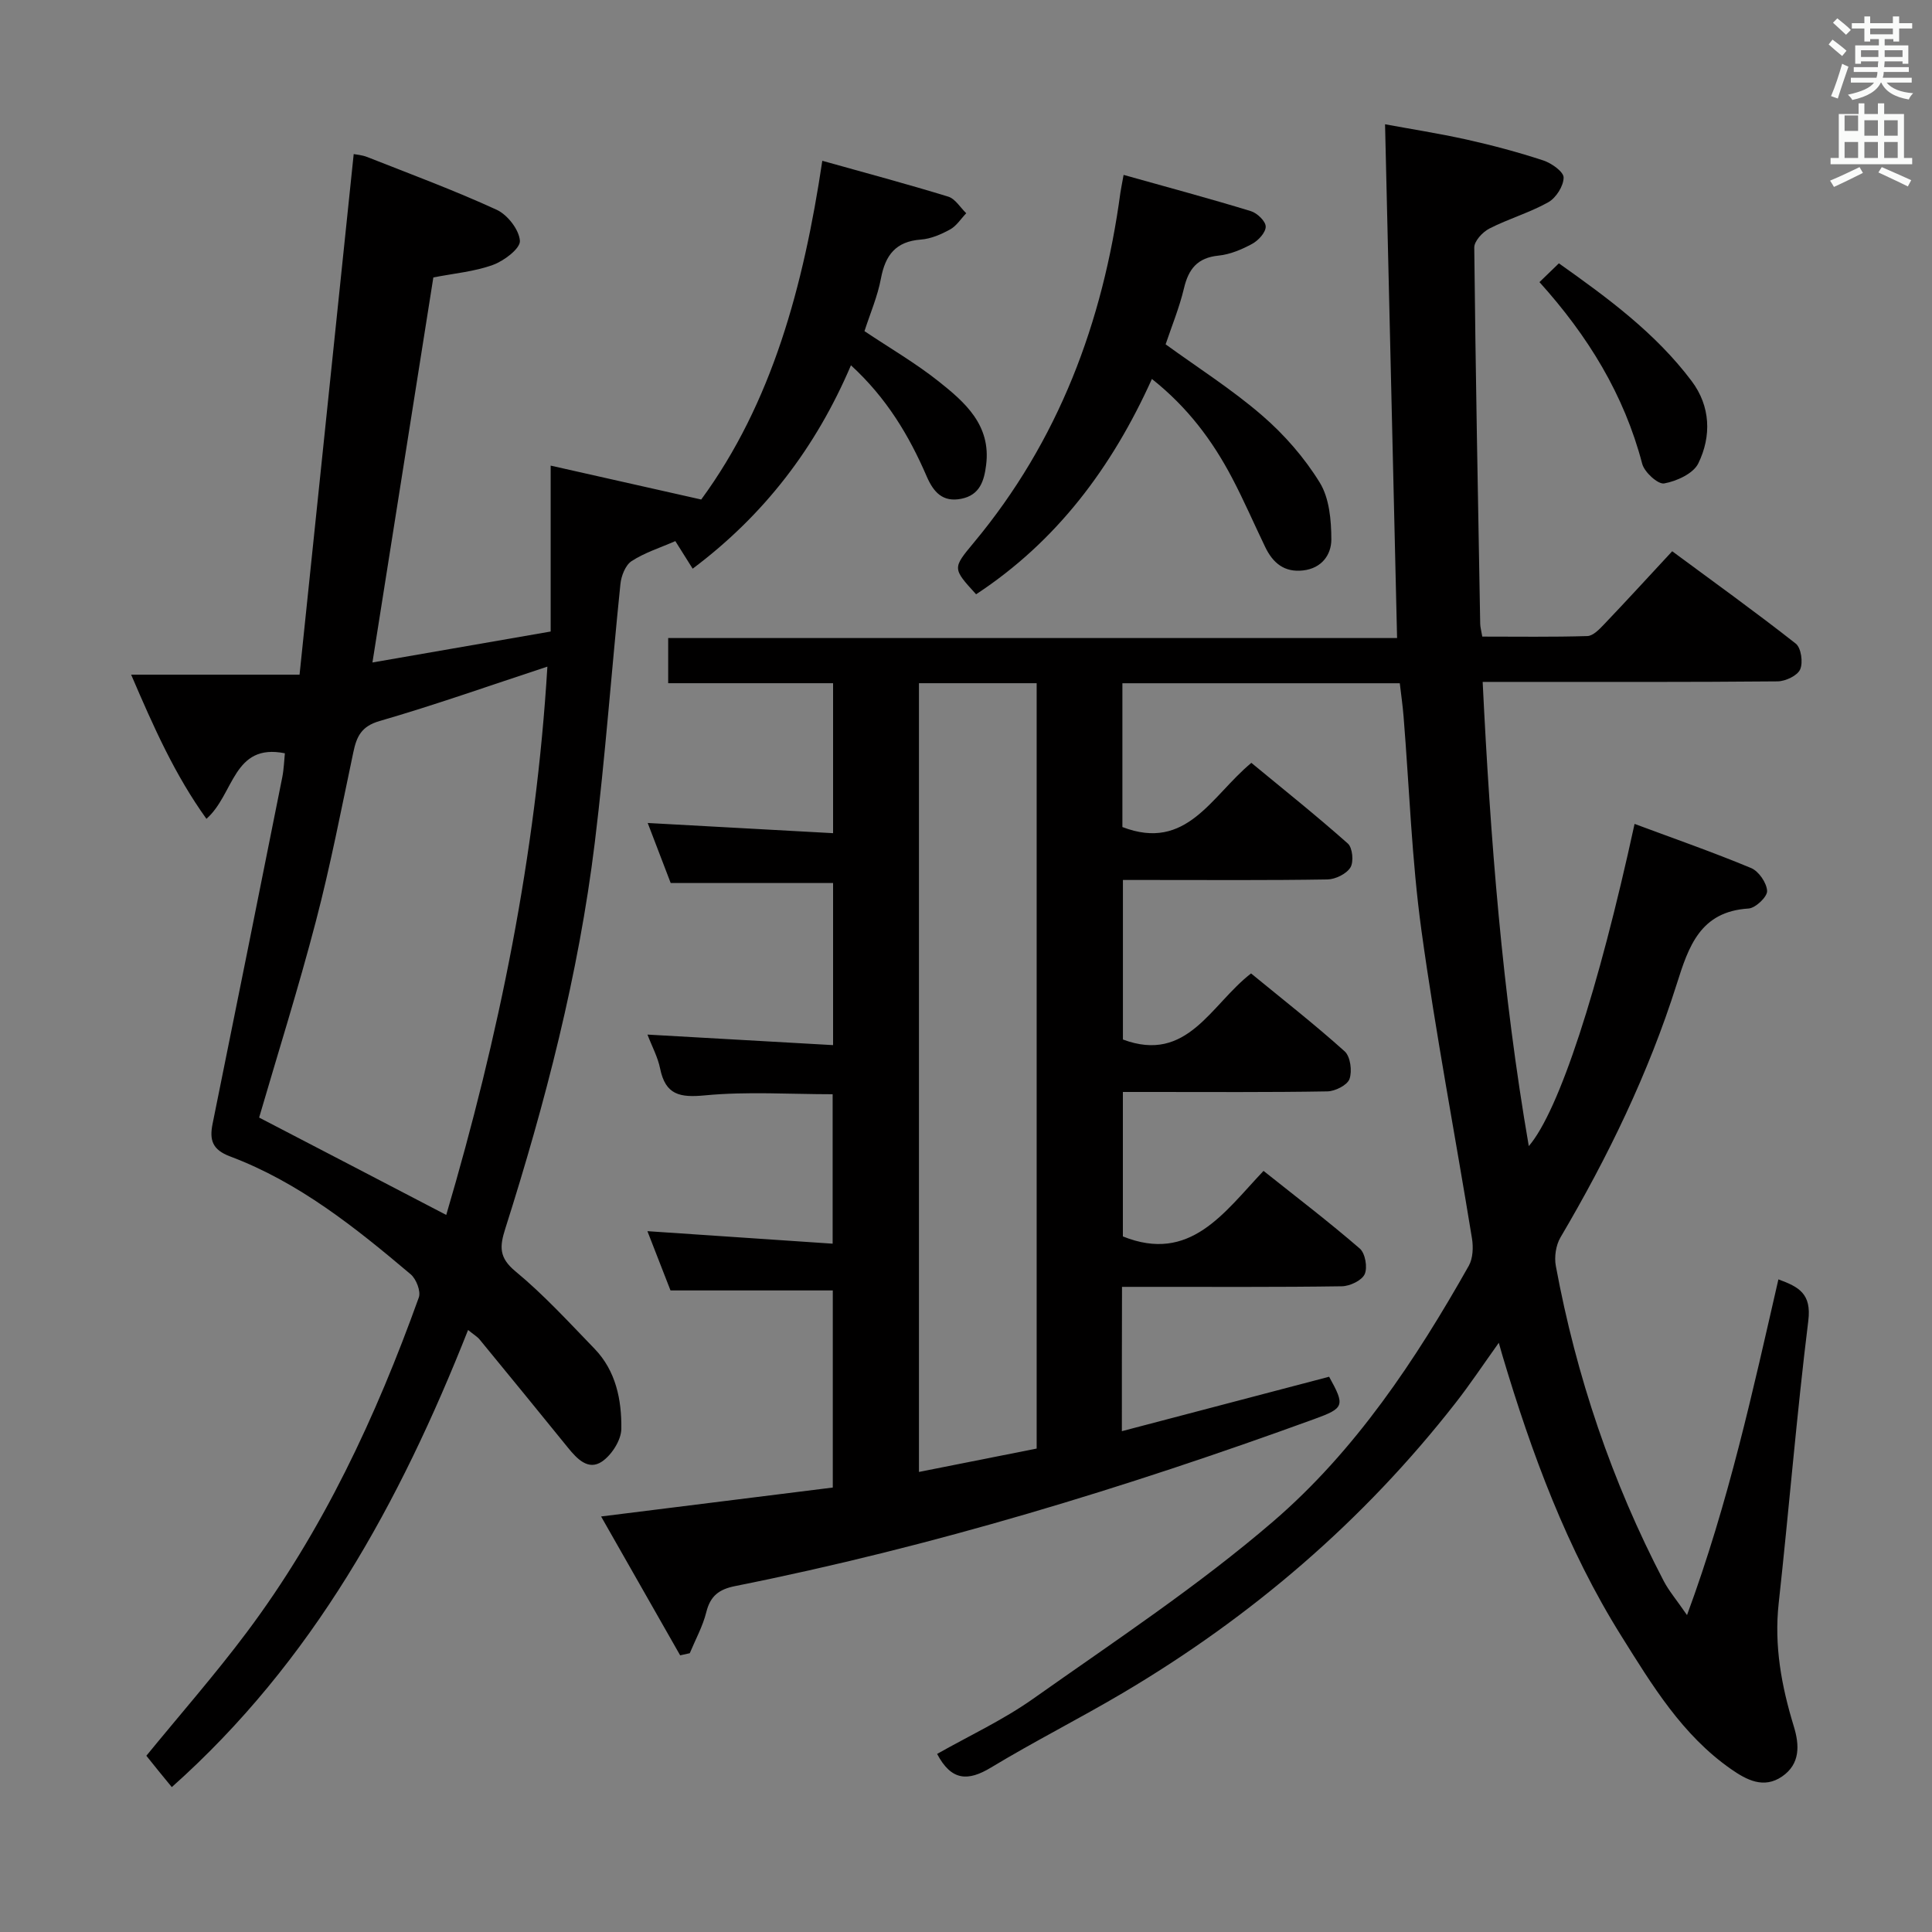 <svg enable-background="new 0 0 400 400" viewBox="0 0 400 400" xmlns="http://www.w3.org/2000/svg"><rect x="0" y="0" width="400" height="400" fill="#808080" stroke="none"/><path d="m378.6 9.2.8-1c.9.7 1.9 1.4 2.9 2.3l-.9 1.1c-1.1-.9-2-1.7-2.8-2.4zm.5 10.7c.9-2.1 1.6-4.3 2.3-6.7.4.2.8.4 1.3.6-.7 2.1-1.5 4.3-2.2 6.6zm.4-15.2.9-.9c1 .8 2 1.6 2.8 2.4l-1 1c-1-.9-1.9-1.8-2.7-2.5zm12.5-1.3h1.2v1.4h2.7v1.1h-2.7v2.7h-1.2v-.5h-1.8v1.3h4.9v3.8h-1.2v-.5h-3.7c0 .4-.1.9-.1 1.2h5.1v1h-5.2c0 .5-.1.9-.2 1.2h6v1h-5.2c1.1 1.3 2.9 2 5.5 2.2-.4.4-.7.8-.9 1.3-2.9-.5-4.8-1.6-5.7-3.5h-.1c-.8 1.7-2.7 2.9-5.9 3.6-.2-.4-.6-.8-.9-1.1 2.8-.6 4.6-1.4 5.4-2.5h-4.8v-1h5.3c.1-.3.2-.7.2-1.2h-4.9v-1h5c0-.4 0-.8.1-1.2h-3.6v.5h-1.2v-3.8h4.9v-1.3h-1.8v.5h-1.2v-2.7h-2.6v-1.1h2.6v-1.4h1.2v1.4h4.7v-1.4zm-6.7 8.4h3.6c0-.4 0-.9 0-1.4h-3.6zm1.9-4.7h4.7v-1.2h-4.7zm6.7 3.3h-3.7v1.4h3.7z" fill="#fafbfa"/><path d="m384.7 21.4h1.3v2.2h2.8v-2.2h1.3v2.2h4.1v9.1h1.7v1.3h-16.9v-1.3h1.7v-9.1h4.1v-2.2zm.3 13.2.7 1.2c-1.8.9-3.8 1.9-6 2.9-.2-.4-.5-.8-.8-1.3 2.4-1 4.4-2 6.1-2.8zm-3.1-7.5h2.8v-3.2h-2.8v4.2zm0 5.6h2.8v-3.3h-2.8zm4.1-4.6h2.8v-3.2h-2.8zm0 4.6h2.8v-3.3h-2.8zm3.6 1.9c2.1.9 4.1 1.8 6.1 2.7l-.7 1.3c-2.2-1.1-4.2-2-6.1-2.9zm3.3-9.7h-2.8v3.2h2.8zm-2.8 7.8h2.8v-3.3h-2.8z" fill="#fafbfa"/><g fill="#010000"><path d="m232.27 296.31c14.73-3.87 28.83-7.57 42.91-11.27 3.32 5.99 3.17 6.49-3.04 8.75-39.19 14.26-79 26.42-119.94 34.59-3.35.67-5.13 2.04-5.97 5.4-.73 2.94-2.25 5.68-3.42 8.5-.66.15-1.33.29-1.99.44-5.34-9.38-10.68-18.76-16.37-28.75 16.42-2.05 32.02-4 47.97-5.99 0-13.78 0-27.19 0-40.81-10.83 0-21.84 0-33.6 0-1.4-3.6-3.12-8-4.78-12.27 12.78.86 25.32 1.71 38.35 2.59 0-10.82 0-20.84 0-30.94-8.88 0-17.71-.6-26.4.23-5.22.5-8.2-.06-9.32-5.55-.48-2.38-1.7-4.61-2.62-7.03 12.91.73 25.47 1.44 38.43 2.18 0-11.72 0-22.61 0-33.56-11.02 0-21.91 0-33.62 0-1.39-3.64-3.08-8.05-4.76-12.43 12.86.71 25.42 1.4 38.38 2.11 0-10.72 0-20.62 0-31.05-11.25 0-22.5 0-34.14 0 0-3.25 0-5.99 0-9.35h150.91c-.83-35.6-1.65-70.58-2.49-106.37 5.13.95 11.08 1.88 16.96 3.18 5.33 1.19 10.63 2.61 15.81 4.31 1.7.56 4.21 2.34 4.2 3.54-.01 1.76-1.57 4.21-3.17 5.11-3.87 2.17-8.24 3.42-12.2 5.45-1.4.71-3.15 2.6-3.13 3.94.27 25.97.77 51.94 1.23 77.91.01.64.2 1.29.43 2.63 7.26 0 14.51.11 21.76-.11 1.19-.04 2.5-1.42 3.47-2.44 4.58-4.8 9.06-9.7 14.09-15.12 8.64 6.39 17.25 12.57 25.58 19.12 1.12.88 1.55 3.92.91 5.35-.57 1.29-3.03 2.45-4.67 2.47-18.33.17-36.66.11-54.99.11-1.8 0-3.59 0-6.07 0 1.59 32.48 4.05 64.28 9.55 96.11 6.24-7.26 14.38-32.14 21.9-66.71 8.14 3.03 16.23 5.85 24.13 9.14 1.58.66 3.24 3.08 3.31 4.75.05 1.21-2.4 3.54-3.85 3.63-10 .62-12.4 7.85-14.86 15.64-5.84 18.47-14.25 35.8-24.08 52.47-.95 1.62-1.3 4.04-.95 5.9 4.23 22.84 11.59 44.64 22.35 65.25 1.04 1.99 2.54 3.74 4.81 7.03 8.66-23.47 13.61-46.37 18.92-69.51 4.19 1.54 6.89 2.93 6.19 8.56-2.41 19.45-3.99 39-6.13 58.48-.97 8.82.58 17.18 3.13 25.51 1.18 3.85 1.36 7.76-2.41 10.36-3.81 2.63-7.37.73-10.58-1.51-10.12-7.05-16.34-17.38-22.7-27.53-11.3-18.04-18.59-37.82-24.64-58.11-.18-.6-.34-1.21-.75-2.63-3.23 4.52-5.95 8.61-8.96 12.46-19.08 24.43-42.21 44.25-68.83 60.01-9.02 5.33-18.39 10.06-27.36 15.48-4.75 2.87-8.19 2.77-11.14-2.83 6.58-3.73 13.65-7.01 19.91-11.44 16.82-11.89 34.12-23.31 49.69-36.71 16.99-14.62 29.45-33.38 40.47-52.9.87-1.54.96-3.84.67-5.66-3.46-21.28-7.53-42.47-10.47-63.81-2.01-14.63-2.5-29.47-3.69-44.21-.18-2.28-.51-4.54-.79-6.94-19.27 0-38.2 0-57.43 0v29.77c13.33 5.13 18.38-6.4 26.7-13.29 6.63 5.47 13.46 10.92 19.98 16.71.97.86 1.25 3.79.53 4.95-.82 1.33-3.1 2.45-4.76 2.48-12.16.2-24.33.11-36.49.11-1.81 0-3.63 0-5.85 0v33.03c13.38 5 18.16-7.22 26.53-13.68 6.46 5.3 13.11 10.5 19.38 16.13 1.19 1.07 1.58 4.08 1 5.72-.45 1.27-2.96 2.54-4.58 2.57-12.16.21-24.33.12-36.49.12-1.82 0-3.64 0-5.85 0v29.91c13.93 5.6 20.9-4.9 29.12-13.57 6.84 5.45 13.56 10.57 19.94 16.09 1.12.97 1.63 3.92 1 5.3-.6 1.31-3.06 2.47-4.71 2.5-13.33.2-26.66.11-39.99.12-1.78 0-3.57 0-5.54 0-.03 10.11-.03 19.56-.03 29.88zm-42.01-154.86v163.3c8.36-1.66 16.52-3.28 24.37-4.84 0-53.31 0-105.84 0-158.46-8.27 0-16.19 0-24.37 0z"/><path d="m58.98 155.96c-10.76-2.17-10.46 8.48-16.24 13.57-6.51-9.07-10.83-18.76-15.59-29.85h34.87c3.79-36.47 7.48-71.93 11.21-107.78.41.09 1.69.17 2.83.62 8.96 3.54 18.02 6.89 26.77 10.91 2.24 1.03 4.66 4.14 4.81 6.43.1 1.59-3.28 4.15-5.57 4.98-3.85 1.4-8.07 1.76-12.35 2.6-4.15 26.26-8.31 52.55-12.61 79.72 12.49-2.17 24.46-4.25 36.9-6.41 0-11.46 0-22.36 0-34.35 10.13 2.28 20.18 4.54 31.17 7.02 14.65-19.97 21.17-44.1 25.07-70.13 8.96 2.51 17.57 4.81 26.07 7.42 1.46.45 2.5 2.26 3.73 3.44-1.1 1.14-2.01 2.62-3.33 3.35-1.86 1.02-3.99 1.95-6.07 2.1-5.19.39-7.35 3.21-8.26 8.05-.69 3.7-2.23 7.25-3.41 10.91 5.23 3.5 10.55 6.59 15.33 10.38 5.48 4.35 10.89 9.07 9.86 17.3-.41 3.33-1.31 6.25-5.12 7.02-3.85.78-5.76-1.34-7.18-4.61-3.65-8.45-8.3-16.25-15.69-23.02-7.27 17.05-17.96 31-32.77 42.11-1.12-1.78-2.3-3.65-3.59-5.71-3.15 1.38-6.35 2.38-9.05 4.14-1.29.84-2.15 3.07-2.32 4.76-1.84 17.85-3.13 35.76-5.31 53.56-3.34 27.26-10.23 53.77-18.53 79.9-1.17 3.68-1.34 5.98 2.11 8.83 5.87 4.85 11.06 10.53 16.38 16.03 4.43 4.59 5.62 10.6 5.54 16.59-.03 2.32-1.99 5.38-3.99 6.75-2.85 1.94-5.18-.55-7.05-2.85-6.07-7.49-12.17-14.95-18.29-22.4-.5-.61-1.23-1.02-2.4-1.98-14.14 35.76-32.14 68.64-61.34 94.64-.93-1.13-1.83-2.23-2.73-3.33-.84-1.03-1.66-2.07-2.54-3.16 6.98-8.54 14.2-16.77 20.75-25.51 15.8-21.08 26.8-44.7 35.66-69.37.46-1.27-.53-3.82-1.67-4.79-11.45-9.68-23.17-19.07-37.41-24.42-3.68-1.38-4.3-3.4-3.61-6.78 4.85-23.9 9.64-47.8 14.42-71.71.34-1.72.39-3.52.54-4.97zm33.41 95.58c10.89-36.95 18.6-74.56 20.94-113.52-12.06 3.96-23.3 7.95-34.74 11.26-3.81 1.1-4.76 3.25-5.44 6.48-2.47 11.67-4.72 23.4-7.74 34.94-3.63 13.91-7.96 27.64-11.76 40.68 12.78 6.63 25.4 13.21 38.74 20.16z"/><path d="m232.63 36.21c9.23 2.59 17.83 4.9 26.34 7.5 1.31.4 3.06 2.07 3.08 3.19.03 1.2-1.5 2.87-2.77 3.57-2.15 1.17-4.59 2.21-7 2.45-4.36.44-6.2 2.75-7.15 6.76-.95 4-2.54 7.86-3.8 11.61 6.74 4.89 13.76 9.35 19.98 14.73 4.59 3.96 8.76 8.74 11.93 13.89 1.99 3.23 2.39 7.8 2.4 11.78 0 3.14-1.97 5.96-5.82 6.41-3.92.46-6.28-1.55-7.86-4.82-2.31-4.78-4.41-9.66-6.88-14.35-4.05-7.7-9.17-14.59-16.59-20.47-8.25 18.29-19.71 33.62-36.4 44.58-4.92-5.39-4.9-5.37-.46-10.71 17.53-21.05 26.72-45.59 30.34-72.47.12-.8.29-1.59.66-3.65z"/><path d="m318.73 58.41c1.31-1.27 2.49-2.41 4.02-3.89 10.16 7.2 20.03 14.45 27.49 24.38 3.91 5.2 4.13 11.39 1.38 17.03-1.03 2.12-4.48 3.69-7.07 4.16-1.28.23-4.1-2.33-4.55-4.07-3.75-14.32-11.23-26.48-21.27-37.61z"/></g></svg>